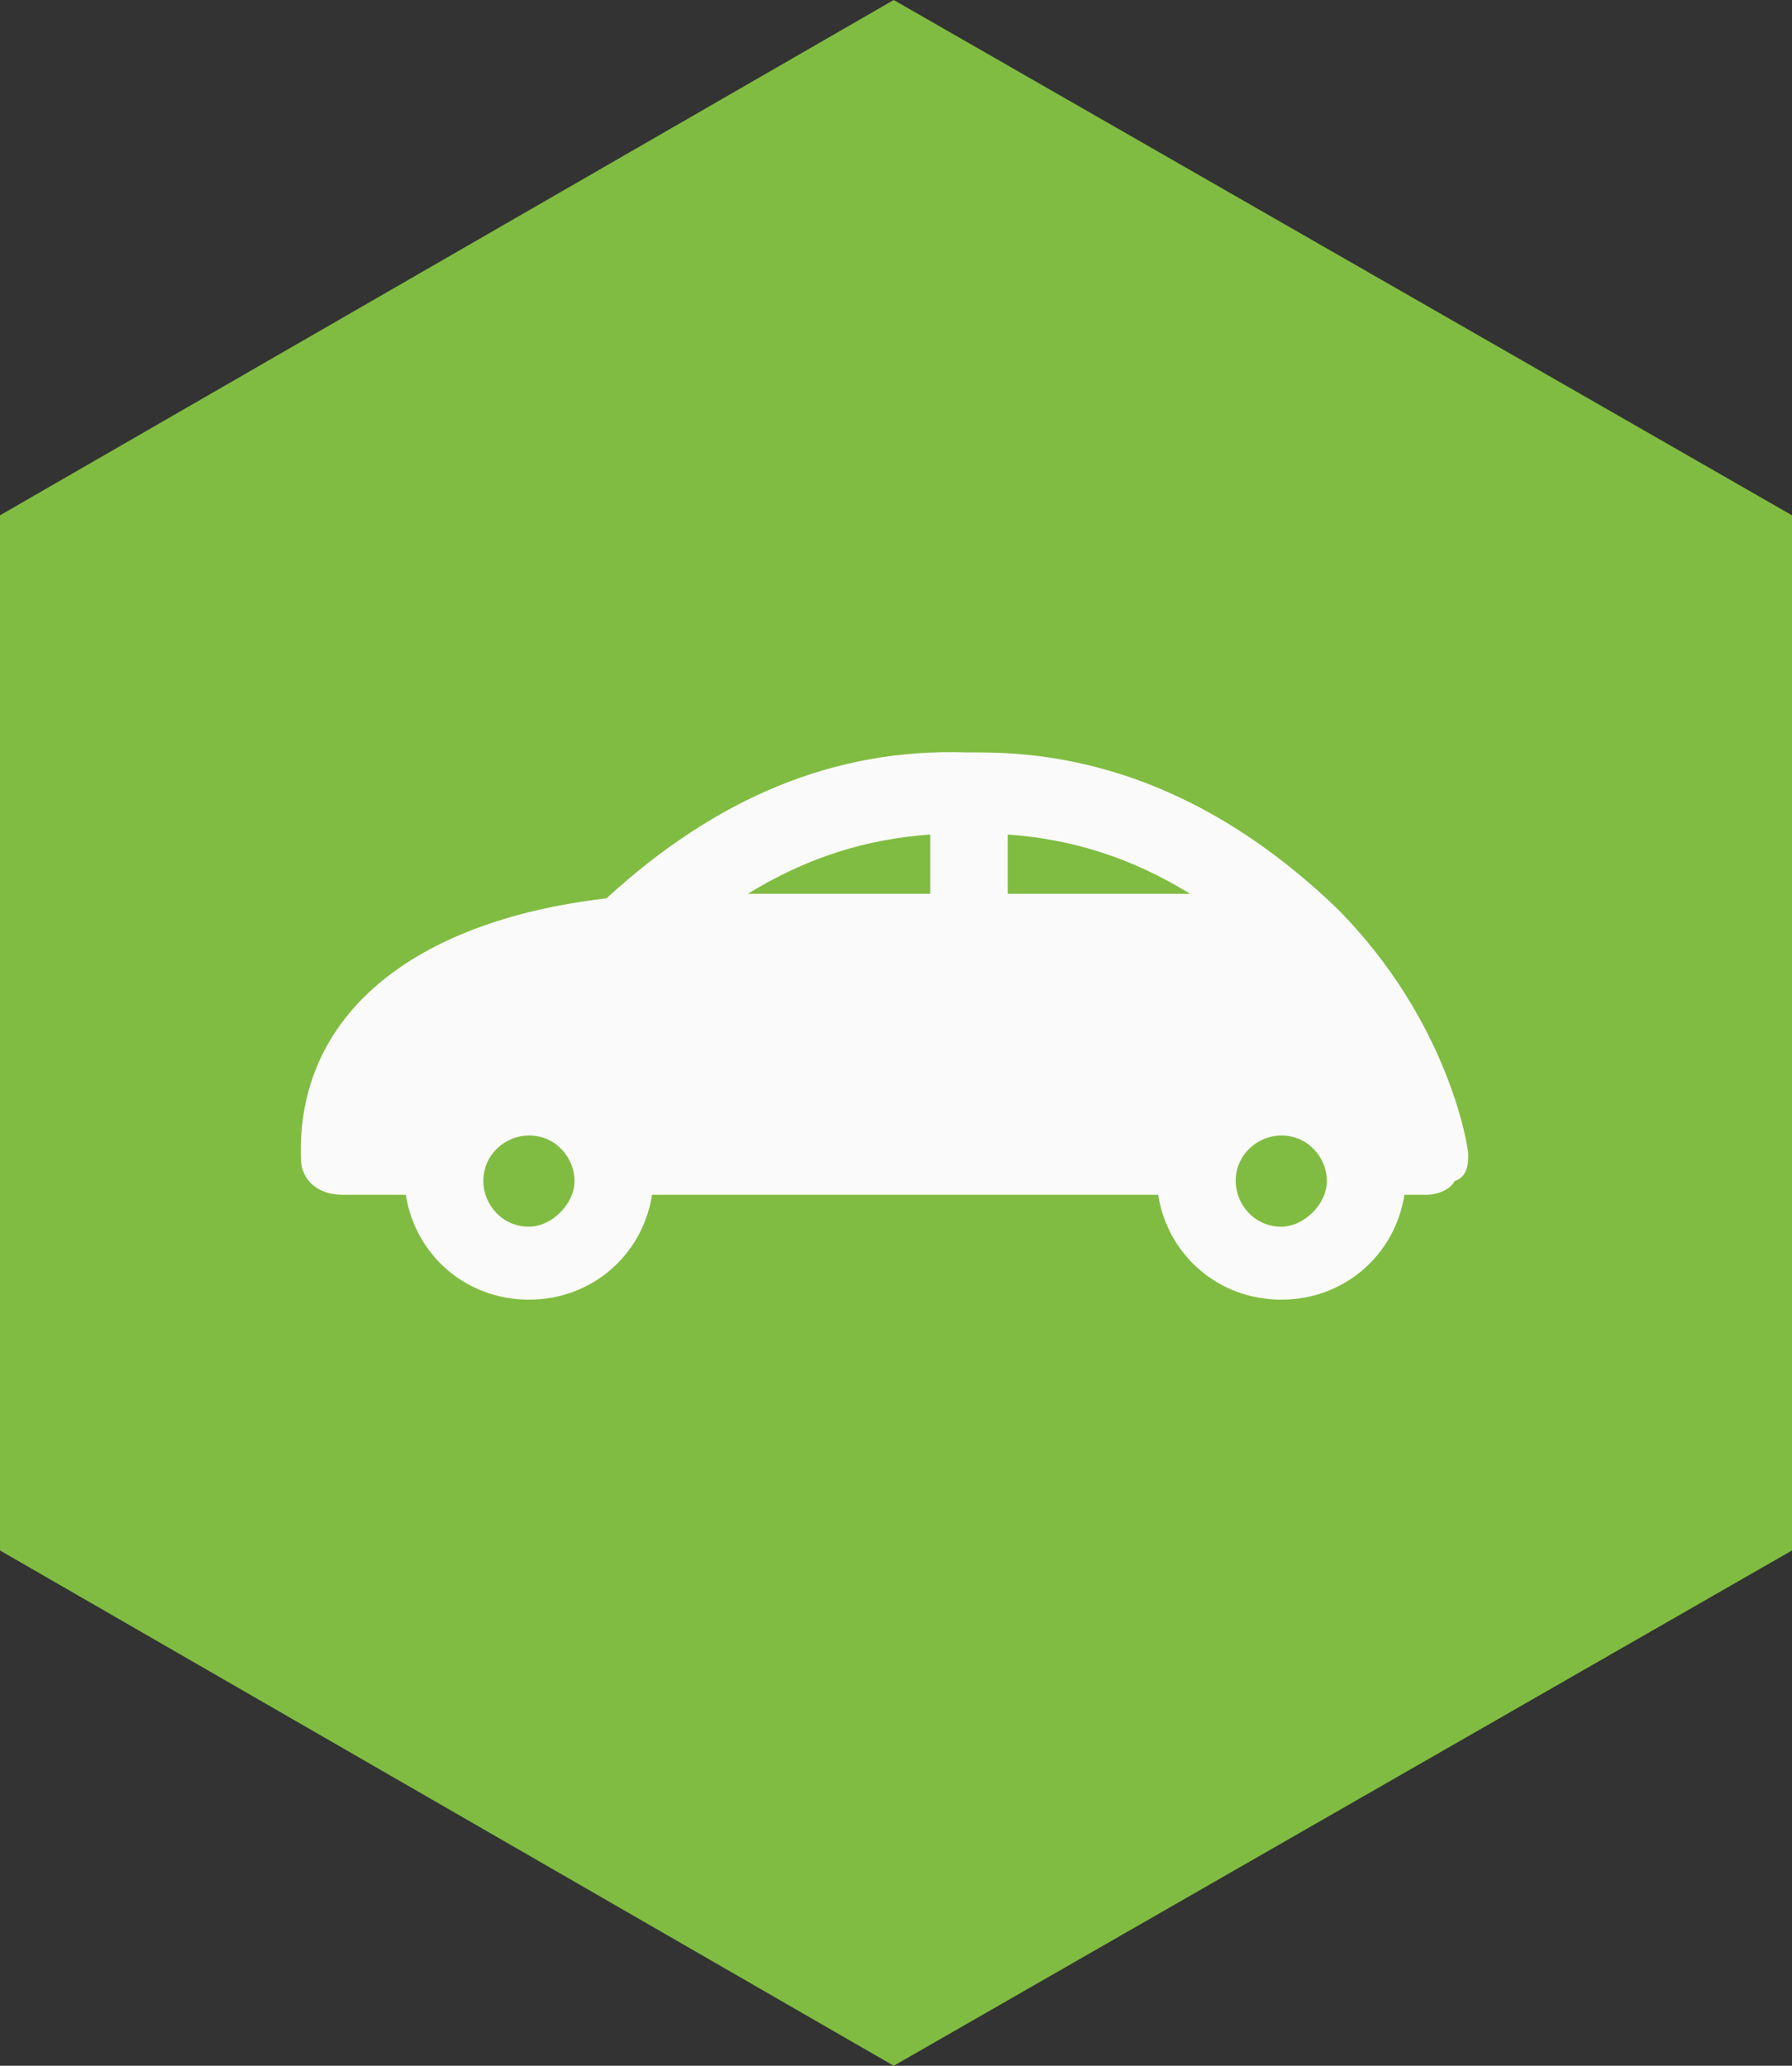 <?xml version="1.0" encoding="utf-8"?>
<!-- Generator: Adobe Illustrator 18.0.0, SVG Export Plug-In . SVG Version: 6.00 Build 0)  -->
<!DOCTYPE svg PUBLIC "-//W3C//DTD SVG 1.1//EN" "http://www.w3.org/Graphics/SVG/1.1/DTD/svg11.dtd">
<svg version="1.1" id="Layer_1" xmlns="http://www.w3.org/2000/svg" xmlns:xlink="http://www.w3.org/1999/xlink" x="0px" y="0px"
	 viewBox="0 0 39.3 45.3" enable-background="new 0 0 39.3 45.3" xml:space="preserve">
<rect x="0" y="0" width="39.3" height="45.3" fill="#333333" stroke="none"/>
<g>
	<polygon fill="#80BC41" points="0,11.3 19.6,0 39.3,11.3 39.3,34 19.6,45.3 0,34 	"/>
	<path fill="#FAFAFA" d="M32.2,25.3c0-0.1-0.4-2.9-2.9-5.4c-2.3-2.2-4.9-3.4-7.8-3.4c-0.1,0-0.2,0-0.3,0c-2.9-0.1-5.5,1-7.9,3.2
		c-4.3,0.5-6.8,2.6-6.7,5.7c0,0.5,0.4,0.8,0.9,0.8h1.4c0.2,1.3,1.3,2.3,2.7,2.3c1.4,0,2.5-1,2.7-2.3h11.1c0.2,1.3,1.3,2.3,2.7,2.3
		c1.4,0,2.5-1,2.7-2.3h0.5c0.2,0,0.5-0.1,0.6-0.3C32.2,25.8,32.2,25.5,32.2,25.3L32.2,25.3z M11.6,26.9c-0.6,0-1-0.5-1-1
		c0-0.6,0.5-1,1-1c0.6,0,1,0.5,1,1C12.6,26.4,12.1,26.9,11.6,26.9L11.6,26.9z M20.4,19.6h-4c1.3-0.8,2.6-1.2,4-1.3V19.6z M22.1,18.3
		c1.4,0.1,2.7,0.5,4,1.3h-4V18.3z M28.1,26.9c-0.6,0-1-0.5-1-1c0-0.6,0.5-1,1-1c0.6,0,1,0.5,1,1C29.1,26.4,28.6,26.9,28.1,26.9
		L28.1,26.9z M28.1,26.9"/>
</g>
</svg>
